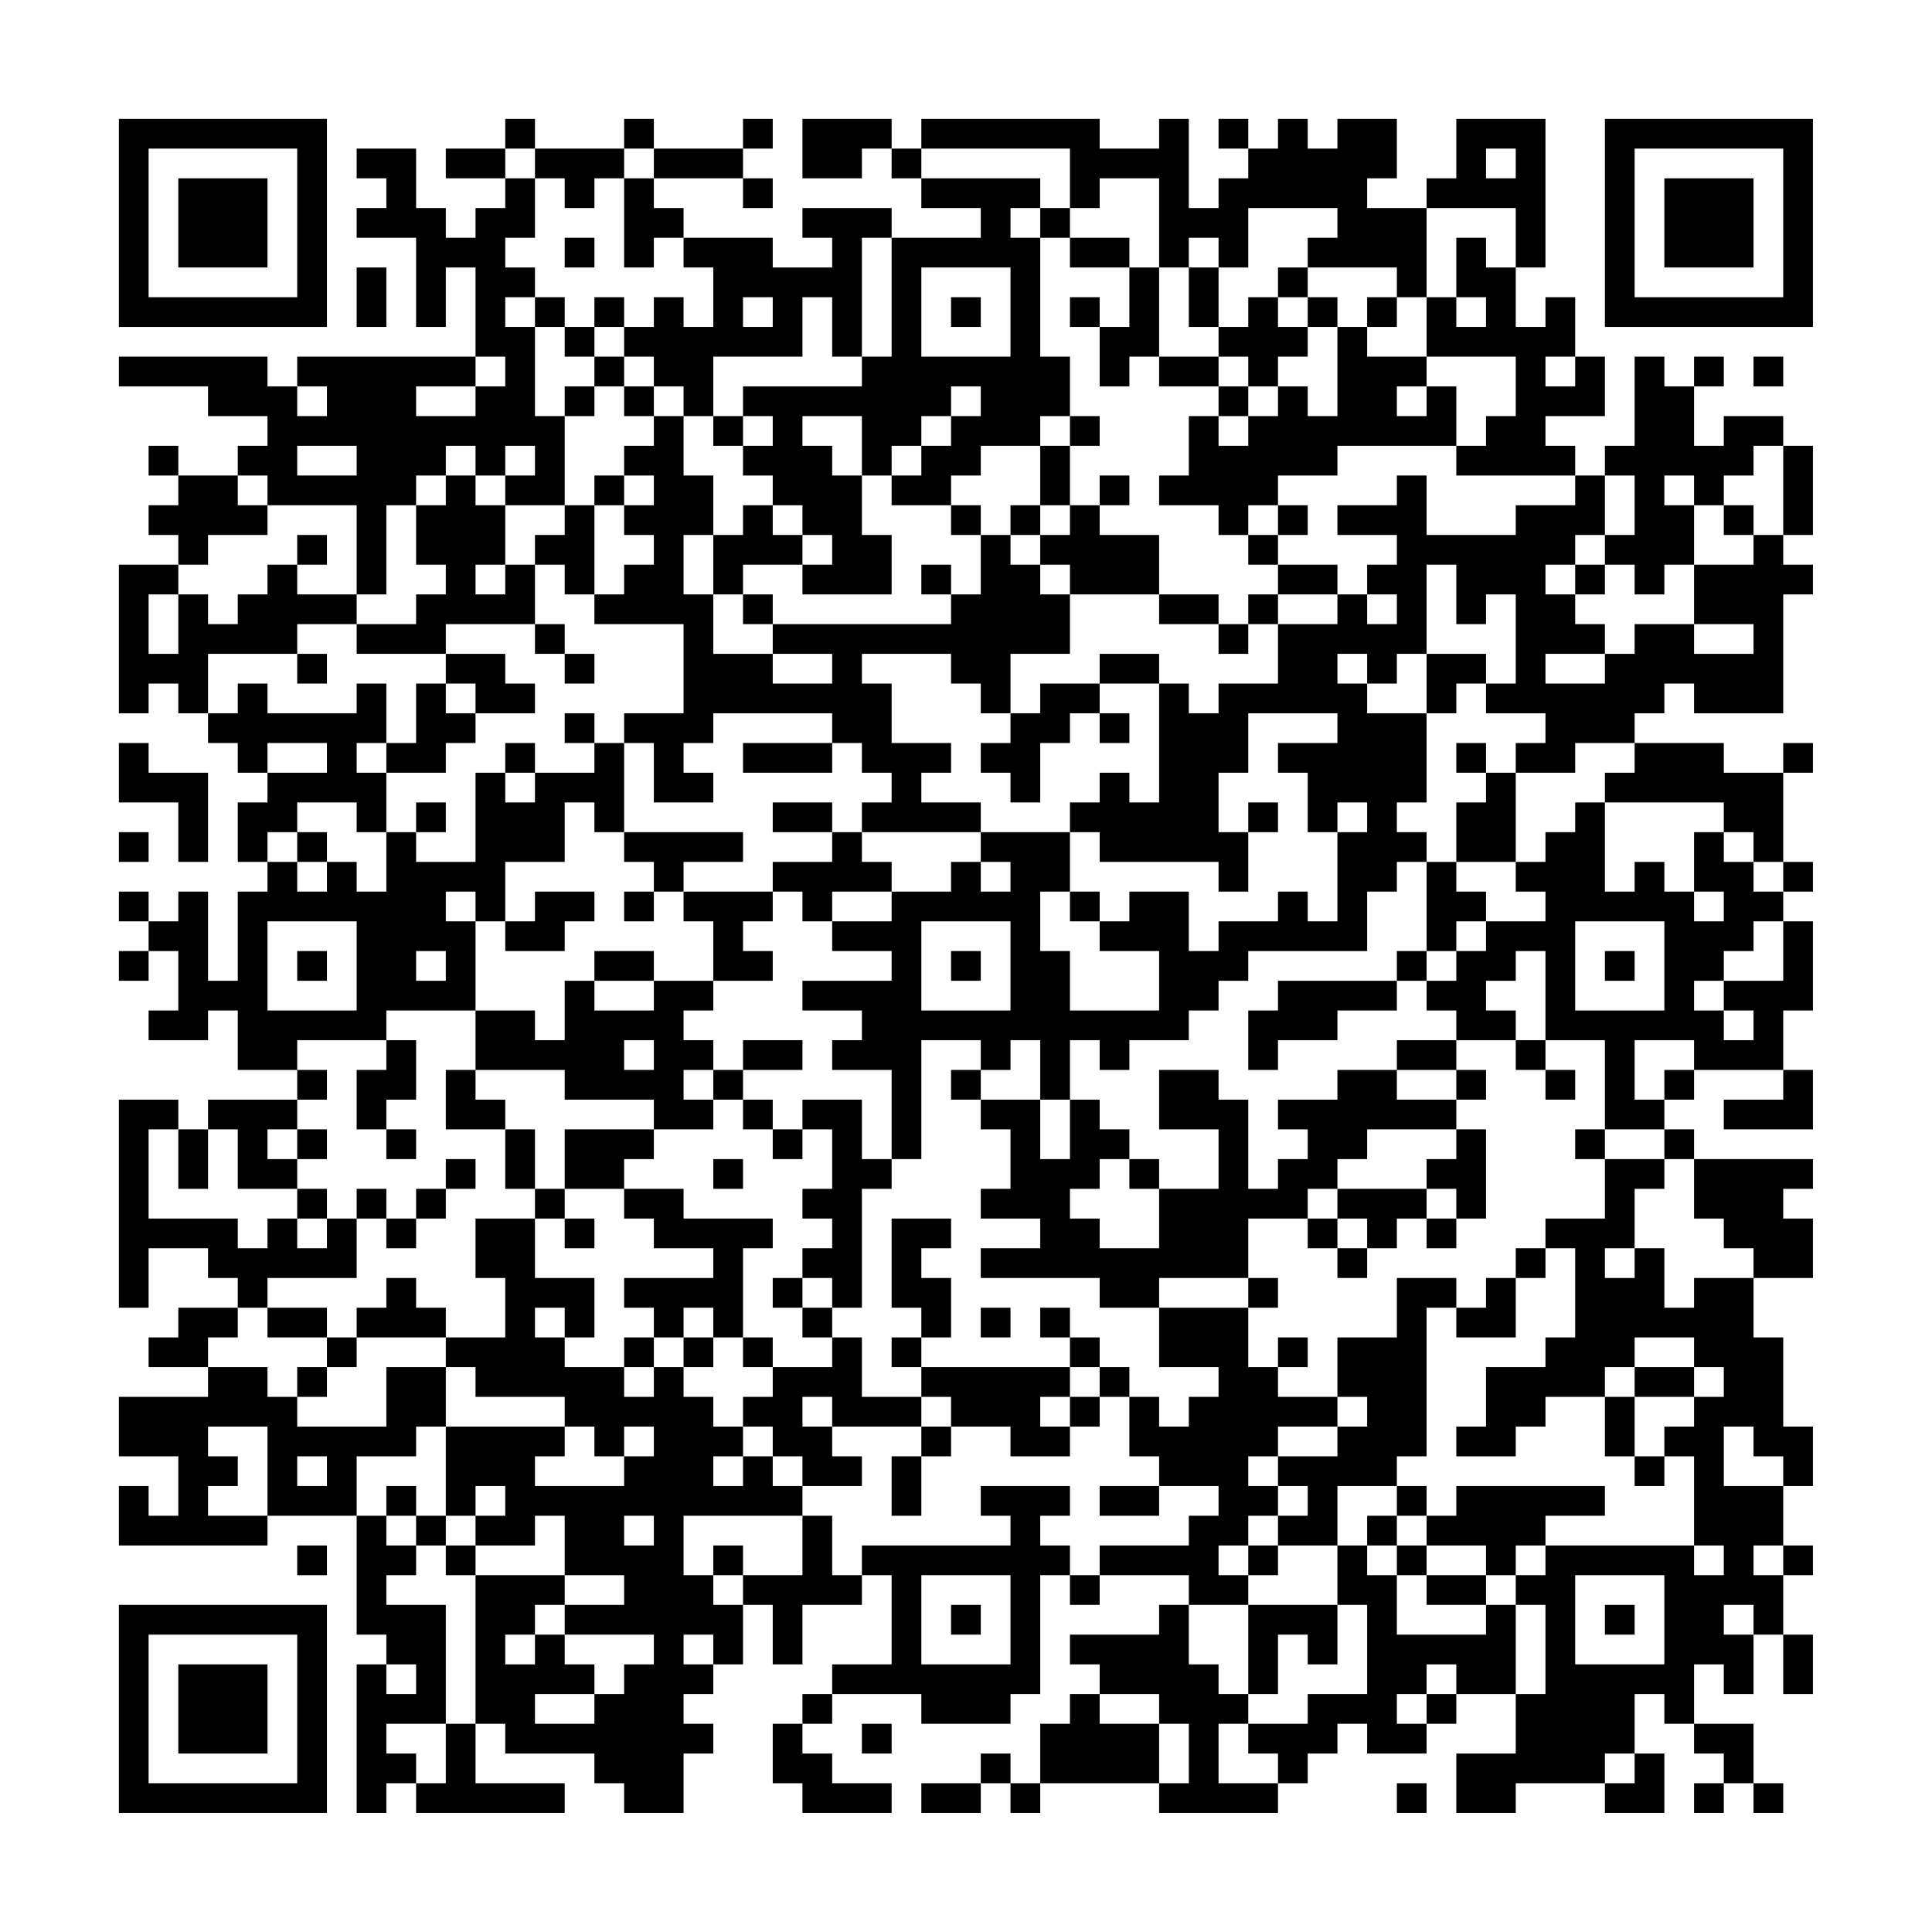 <?xml version="1.0" encoding="UTF-8"?>
<svg xmlns="http://www.w3.org/2000/svg" version="1.1" width="300" height="300" viewBox="0 0 300 300"><rect x="0" y="0" width="300" height="300" fill="#fefefe"/><g transform="scale(4.615)"><g transform="translate(4,4)"><path fill-rule="evenodd" d="M13 0L13 1L11 1L11 2L13 2L13 3L12 3L12 4L11 4L11 3L10 3L10 1L8 1L8 2L9 2L9 3L8 3L8 4L10 4L10 7L11 7L11 5L12 5L12 8L6 8L6 9L5 9L5 8L0 8L0 9L3 9L3 10L5 10L5 11L4 11L4 12L2 12L2 11L1 11L1 12L2 12L2 13L1 13L1 14L2 14L2 15L0 15L0 20L1 20L1 19L2 19L2 20L3 20L3 21L4 21L4 22L5 22L5 23L4 23L4 25L5 25L5 26L4 26L4 29L3 29L3 26L2 26L2 27L1 27L1 26L0 26L0 27L1 27L1 28L0 28L0 29L1 29L1 28L2 28L2 30L1 30L1 31L3 31L3 30L4 30L4 32L6 32L6 33L3 33L3 34L2 34L2 33L0 33L0 40L1 40L1 38L3 38L3 39L4 39L4 40L2 40L2 41L1 41L1 42L3 42L3 43L0 43L0 45L2 45L2 47L1 47L1 46L0 46L0 48L5 48L5 47L8 47L8 51L9 51L9 52L8 52L8 57L9 57L9 56L10 56L10 57L15 57L15 56L12 56L12 54L13 54L13 55L16 55L16 56L17 56L17 57L19 57L19 55L20 55L20 54L19 54L19 53L20 53L20 52L21 52L21 50L22 50L22 52L23 52L23 50L25 50L25 49L26 49L26 52L24 52L24 53L23 53L23 54L22 54L22 56L23 56L23 57L26 57L26 56L24 56L24 55L23 55L23 54L24 54L24 53L27 53L27 54L30 54L30 53L31 53L31 49L32 49L32 50L33 50L33 49L36 49L36 50L35 50L35 51L32 51L32 52L33 52L33 53L32 53L32 54L31 54L31 56L30 56L30 55L29 55L29 56L27 56L27 57L29 57L29 56L30 56L30 57L31 57L31 56L35 56L35 57L39 57L39 56L40 56L40 55L41 55L41 54L42 54L42 55L44 55L44 54L45 54L45 53L47 53L47 55L45 55L45 57L47 57L47 56L50 56L50 57L52 57L52 55L51 55L51 53L52 53L52 54L53 54L53 55L54 55L54 56L53 56L53 57L54 57L54 56L55 56L55 57L56 57L56 56L55 56L55 54L53 54L53 52L54 52L54 53L55 53L55 51L56 51L56 53L57 53L57 51L56 51L56 49L57 49L57 48L56 48L56 46L57 46L57 44L56 44L56 41L55 41L55 39L57 39L57 37L56 37L56 36L57 36L57 35L53 35L53 34L52 34L52 33L53 33L53 32L56 32L56 33L54 33L54 34L57 34L57 32L56 32L56 30L57 30L57 27L56 27L56 26L57 26L57 25L56 25L56 22L57 22L57 21L56 21L56 22L54 22L54 21L51 21L51 20L52 20L52 19L53 19L53 20L56 20L56 16L57 16L57 15L56 15L56 14L57 14L57 11L56 11L56 10L54 10L54 11L53 11L53 9L54 9L54 8L53 8L53 9L52 9L52 8L51 8L51 11L50 11L50 12L49 12L49 11L48 11L48 10L50 10L50 8L49 8L49 6L48 6L48 7L47 7L47 5L48 5L48 0L45 0L45 2L44 2L44 3L42 3L42 2L43 2L43 0L41 0L41 1L40 1L40 0L39 0L39 1L38 1L38 0L37 0L37 1L38 1L38 2L37 2L37 3L36 3L36 0L35 0L35 1L33 1L33 0L27 0L27 1L26 1L26 0L23 0L23 2L25 2L25 1L26 1L26 2L27 2L27 3L29 3L29 4L26 4L26 3L23 3L23 4L24 4L24 5L22 5L22 4L19 4L19 3L18 3L18 2L21 2L21 3L22 3L22 2L21 2L21 1L22 1L22 0L21 0L21 1L18 1L18 0L17 0L17 1L14 1L14 0ZM13 1L13 2L14 2L14 4L13 4L13 5L14 5L14 6L13 6L13 7L14 7L14 10L15 10L15 13L13 13L13 12L14 12L14 11L13 11L13 12L12 12L12 11L11 11L11 12L10 12L10 13L9 13L9 16L8 16L8 13L5 13L5 12L4 12L4 13L5 13L5 14L3 14L3 15L2 15L2 16L1 16L1 18L2 18L2 16L3 16L3 17L4 17L4 16L5 16L5 15L6 15L6 16L8 16L8 17L6 17L6 18L3 18L3 20L4 20L4 19L5 19L5 20L8 20L8 19L9 19L9 21L8 21L8 22L9 22L9 24L8 24L8 23L6 23L6 24L5 24L5 25L6 25L6 26L7 26L7 25L8 25L8 26L9 26L9 24L10 24L10 25L12 25L12 22L13 22L13 23L14 23L14 22L16 22L16 21L17 21L17 24L16 24L16 23L15 23L15 25L13 25L13 27L12 27L12 26L11 26L11 27L12 27L12 30L9 30L9 31L6 31L6 32L7 32L7 33L6 33L6 34L5 34L5 35L6 35L6 36L4 36L4 34L3 34L3 36L2 36L2 34L1 34L1 37L4 37L4 38L5 38L5 37L6 37L6 38L7 38L7 37L8 37L8 39L5 39L5 40L4 40L4 41L3 41L3 42L5 42L5 43L6 43L6 44L9 44L9 42L11 42L11 44L10 44L10 45L8 45L8 47L9 47L9 48L10 48L10 49L9 49L9 50L11 50L11 54L9 54L9 55L10 55L10 56L11 56L11 54L12 54L12 49L15 49L15 50L14 50L14 51L13 51L13 52L14 52L14 51L15 51L15 52L16 52L16 53L14 53L14 54L16 54L16 53L17 53L17 52L18 52L18 51L15 51L15 50L17 50L17 49L15 49L15 47L14 47L14 48L12 48L12 47L13 47L13 46L12 46L12 47L11 47L11 44L15 44L15 45L14 45L14 46L17 46L17 45L18 45L18 44L17 44L17 45L16 45L16 44L15 44L15 43L12 43L12 42L11 42L11 41L13 41L13 39L12 39L12 37L14 37L14 39L16 39L16 41L15 41L15 40L14 40L14 41L15 41L15 42L17 42L17 43L18 43L18 42L19 42L19 43L20 43L20 44L21 44L21 45L20 45L20 46L21 46L21 45L22 45L22 46L23 46L23 47L19 47L19 49L20 49L20 50L21 50L21 49L23 49L23 47L24 47L24 49L25 49L25 48L30 48L30 47L29 47L29 46L32 46L32 47L31 47L31 48L32 48L32 49L33 49L33 48L36 48L36 47L37 47L37 46L35 46L35 45L34 45L34 43L35 43L35 44L36 44L36 43L37 43L37 42L35 42L35 40L38 40L38 42L39 42L39 43L41 43L41 44L39 44L39 45L38 45L38 46L39 46L39 47L38 47L38 48L37 48L37 49L38 49L38 50L36 50L36 52L37 52L37 53L38 53L38 54L37 54L37 56L39 56L39 55L38 55L38 54L40 54L40 53L42 53L42 50L41 50L41 48L42 48L42 49L43 49L43 51L46 51L46 50L47 50L47 53L48 53L48 50L47 50L47 49L48 49L48 48L53 48L53 49L54 49L54 48L53 48L53 45L52 45L52 44L53 44L53 43L54 43L54 42L53 42L53 41L51 41L51 42L50 42L50 43L48 43L48 44L47 44L47 45L45 45L45 44L46 44L46 42L48 42L48 41L49 41L49 38L48 38L48 37L50 37L50 35L52 35L52 36L51 36L51 38L50 38L50 39L51 39L51 38L52 38L52 40L53 40L53 39L55 39L55 38L54 38L54 37L53 37L53 35L52 35L52 34L50 34L50 31L48 31L48 28L47 28L47 29L46 29L46 30L47 30L47 31L45 31L45 30L44 30L44 29L45 29L45 28L46 28L46 27L48 27L48 26L47 26L47 25L48 25L48 24L49 24L49 23L50 23L50 26L51 26L51 25L52 25L52 26L53 26L53 27L54 27L54 26L53 26L53 24L54 24L54 25L55 25L55 26L56 26L56 25L55 25L55 24L54 24L54 23L50 23L50 22L51 22L51 21L49 21L49 22L47 22L47 21L48 21L48 20L46 20L46 19L47 19L47 16L46 16L46 17L45 17L45 15L44 15L44 18L43 18L43 19L42 19L42 18L41 18L41 19L42 19L42 20L44 20L44 23L43 23L43 24L44 24L44 25L43 25L43 26L42 26L42 28L38 28L38 29L37 29L37 30L36 30L36 31L34 31L34 32L33 32L33 31L32 31L32 33L31 33L31 31L30 31L30 32L29 32L29 31L27 31L27 35L26 35L26 32L24 32L24 31L25 31L25 30L23 30L23 29L26 29L26 28L24 28L24 27L26 27L26 26L28 26L28 25L29 25L29 26L30 26L30 25L29 25L29 24L32 24L32 26L31 26L31 28L32 28L32 30L35 30L35 28L33 28L33 27L34 27L34 26L36 26L36 28L37 28L37 27L39 27L39 26L40 26L40 27L41 27L41 24L42 24L42 23L41 23L41 24L40 24L40 22L39 22L39 21L41 21L41 20L38 20L38 22L37 22L37 24L38 24L38 26L37 26L37 25L33 25L33 24L32 24L32 23L33 23L33 22L34 22L34 23L35 23L35 19L36 19L36 20L37 20L37 19L39 19L39 17L41 17L41 16L42 16L42 17L43 17L43 16L42 16L42 15L43 15L43 14L41 14L41 13L43 13L43 12L44 12L44 14L47 14L47 13L49 13L49 12L45 12L45 11L46 11L46 10L47 10L47 8L44 8L44 6L45 6L45 7L46 7L46 6L45 6L45 4L46 4L46 5L47 5L47 3L44 3L44 6L43 6L43 5L40 5L40 4L41 4L41 3L38 3L38 5L37 5L37 4L36 4L36 5L35 5L35 2L33 2L33 3L32 3L32 1L27 1L27 2L31 2L31 3L30 3L30 4L31 4L31 8L32 8L32 10L31 10L31 11L29 11L29 12L28 12L28 13L26 13L26 12L27 12L27 11L28 11L28 10L29 10L29 9L28 9L28 10L27 10L27 11L26 11L26 12L25 12L25 10L23 10L23 11L24 11L24 12L25 12L25 14L26 14L26 16L23 16L23 15L24 15L24 14L23 14L23 13L22 13L22 12L21 12L21 11L22 11L22 10L21 10L21 9L25 9L25 8L26 8L26 4L25 4L25 8L24 8L24 6L23 6L23 8L20 8L20 10L19 10L19 9L18 9L18 8L17 8L17 7L18 7L18 6L19 6L19 7L20 7L20 5L19 5L19 4L18 4L18 5L17 5L17 2L18 2L18 1L17 1L17 2L16 2L16 3L15 3L15 2L14 2L14 1ZM46 1L46 2L47 2L47 1ZM31 3L31 4L32 4L32 5L34 5L34 7L33 7L33 6L32 6L32 7L33 7L33 9L34 9L34 8L35 8L35 9L37 9L37 10L36 10L36 12L35 12L35 13L37 13L37 14L38 14L38 15L39 15L39 16L38 16L38 17L37 17L37 16L35 16L35 14L33 14L33 13L34 13L34 12L33 12L33 13L32 13L32 11L33 11L33 10L32 10L32 11L31 11L31 13L30 13L30 14L29 14L29 13L28 13L28 14L29 14L29 16L28 16L28 15L27 15L27 16L28 16L28 17L22 17L22 16L21 16L21 15L23 15L23 14L22 14L22 13L21 13L21 14L20 14L20 12L19 12L19 10L18 10L18 9L17 9L17 8L16 8L16 7L17 7L17 6L16 6L16 7L15 7L15 6L14 6L14 7L15 7L15 8L16 8L16 9L15 9L15 10L16 10L16 9L17 9L17 10L18 10L18 11L17 11L17 12L16 12L16 13L15 13L15 14L14 14L14 15L13 15L13 13L12 13L12 12L11 12L11 13L10 13L10 15L11 15L11 16L10 16L10 17L8 17L8 18L11 18L11 19L10 19L10 21L9 21L9 22L11 22L11 21L12 21L12 20L14 20L14 19L13 19L13 18L11 18L11 17L14 17L14 18L15 18L15 19L16 19L16 18L15 18L15 17L14 17L14 15L15 15L15 16L16 16L16 17L19 17L19 20L17 20L17 21L18 21L18 23L20 23L20 22L19 22L19 21L20 21L20 20L24 20L24 21L21 21L21 22L24 22L24 21L25 21L25 22L26 22L26 23L25 23L25 24L24 24L24 23L22 23L22 24L24 24L24 25L22 25L22 26L19 26L19 25L21 25L21 24L17 24L17 25L18 25L18 26L17 26L17 27L18 27L18 26L19 26L19 27L20 27L20 29L18 29L18 28L16 28L16 29L15 29L15 31L14 31L14 30L12 30L12 32L11 32L11 34L13 34L13 36L14 36L14 37L15 37L15 38L16 38L16 37L15 37L15 36L17 36L17 37L18 37L18 38L20 38L20 39L17 39L17 40L18 40L18 41L17 41L17 42L18 42L18 41L19 41L19 42L20 42L20 41L21 41L21 42L22 42L22 43L21 43L21 44L22 44L22 45L23 45L23 46L25 46L25 45L24 45L24 44L27 44L27 45L26 45L26 47L27 47L27 45L28 45L28 44L30 44L30 45L32 45L32 44L33 44L33 43L34 43L34 42L33 42L33 41L32 41L32 40L31 40L31 41L32 41L32 42L27 42L27 41L28 41L28 39L27 39L27 38L28 38L28 37L26 37L26 40L27 40L27 41L26 41L26 42L27 42L27 43L25 43L25 41L24 41L24 40L25 40L25 36L26 36L26 35L25 35L25 33L23 33L23 34L22 34L22 33L21 33L21 32L23 32L23 31L21 31L21 32L20 32L20 31L19 31L19 30L20 30L20 29L22 29L22 28L21 28L21 27L22 27L22 26L23 26L23 27L24 27L24 26L26 26L26 25L25 25L25 24L29 24L29 23L27 23L27 22L28 22L28 21L26 21L26 19L25 19L25 18L28 18L28 19L29 19L29 20L30 20L30 21L29 21L29 22L30 22L30 23L31 23L31 21L32 21L32 20L33 20L33 21L34 21L34 20L33 20L33 19L35 19L35 18L33 18L33 19L31 19L31 20L30 20L30 18L32 18L32 16L35 16L35 17L37 17L37 18L38 18L38 17L39 17L39 16L41 16L41 15L39 15L39 14L40 14L40 13L39 13L39 12L41 12L41 11L45 11L45 9L44 9L44 8L42 8L42 7L43 7L43 6L42 6L42 7L41 7L41 6L40 6L40 5L39 5L39 6L38 6L38 7L37 7L37 5L36 5L36 7L37 7L37 8L35 8L35 5L34 5L34 4L32 4L32 3ZM15 4L15 5L16 5L16 4ZM8 5L8 7L9 7L9 5ZM27 5L27 8L30 8L30 5ZM21 6L21 7L22 7L22 6ZM28 6L28 7L29 7L29 6ZM39 6L39 7L40 7L40 8L39 8L39 9L38 9L38 8L37 8L37 9L38 9L38 10L37 10L37 11L38 11L38 10L39 10L39 9L40 9L40 10L41 10L41 7L40 7L40 6ZM12 8L12 9L10 9L10 10L12 10L12 9L13 9L13 8ZM48 8L48 9L49 9L49 8ZM55 8L55 9L56 9L56 8ZM6 9L6 10L7 10L7 9ZM43 9L43 10L44 10L44 9ZM20 10L20 11L21 11L21 10ZM6 11L6 12L8 12L8 11ZM55 11L55 12L54 12L54 13L53 13L53 12L52 12L52 13L53 13L53 15L52 15L52 16L51 16L51 15L50 15L50 14L51 14L51 12L50 12L50 14L49 14L49 15L48 15L48 16L49 16L49 17L50 17L50 18L48 18L48 19L50 19L50 18L51 18L51 17L53 17L53 18L55 18L55 17L53 17L53 15L55 15L55 14L56 14L56 11ZM17 12L17 13L16 13L16 16L17 16L17 15L18 15L18 14L17 14L17 13L18 13L18 12ZM31 13L31 14L30 14L30 15L31 15L31 16L32 16L32 15L31 15L31 14L32 14L32 13ZM38 13L38 14L39 14L39 13ZM54 13L54 14L55 14L55 13ZM6 14L6 15L7 15L7 14ZM19 14L19 16L20 16L20 18L22 18L22 19L24 19L24 18L22 18L22 17L21 17L21 16L20 16L20 14ZM12 15L12 16L13 16L13 15ZM49 15L49 16L50 16L50 15ZM6 18L6 19L7 19L7 18ZM44 18L44 20L45 20L45 19L46 19L46 18ZM11 19L11 20L12 20L12 19ZM15 20L15 21L16 21L16 20ZM0 21L0 23L2 23L2 25L3 25L3 22L1 22L1 21ZM5 21L5 22L7 22L7 21ZM13 21L13 22L14 22L14 21ZM45 21L45 22L46 22L46 23L45 23L45 25L44 25L44 28L43 28L43 29L39 29L39 30L38 30L38 32L39 32L39 31L41 31L41 30L43 30L43 29L44 29L44 28L45 28L45 27L46 27L46 26L45 26L45 25L47 25L47 22L46 22L46 21ZM10 23L10 24L11 24L11 23ZM38 23L38 24L39 24L39 23ZM0 24L0 25L1 25L1 24ZM6 24L6 25L7 25L7 24ZM14 26L14 27L13 27L13 28L15 28L15 27L16 27L16 26ZM32 26L32 27L33 27L33 26ZM5 27L5 30L8 30L8 27ZM27 27L27 30L30 30L30 27ZM49 27L49 30L52 30L52 27ZM55 27L55 28L54 28L54 29L53 29L53 30L54 30L54 31L55 31L55 30L54 30L54 29L56 29L56 27ZM6 28L6 29L7 29L7 28ZM10 28L10 29L11 29L11 28ZM28 28L28 29L29 29L29 28ZM50 28L50 29L51 29L51 28ZM16 29L16 30L18 30L18 29ZM9 31L9 32L8 32L8 34L9 34L9 35L10 35L10 34L9 34L9 33L10 33L10 31ZM17 31L17 32L18 32L18 31ZM43 31L43 32L41 32L41 33L39 33L39 34L40 34L40 35L39 35L39 36L38 36L38 33L37 33L37 32L35 32L35 34L37 34L37 36L35 36L35 35L34 35L34 34L33 34L33 33L32 33L32 35L31 35L31 33L29 33L29 32L28 32L28 33L29 33L29 34L30 34L30 36L29 36L29 37L31 37L31 38L29 38L29 39L33 39L33 40L35 40L35 39L38 39L38 40L39 40L39 39L38 39L38 37L40 37L40 38L41 38L41 39L42 39L42 38L43 38L43 37L44 37L44 38L45 38L45 37L46 37L46 34L45 34L45 33L46 33L46 32L45 32L45 31ZM47 31L47 32L48 32L48 33L49 33L49 32L48 32L48 31ZM51 31L51 33L52 33L52 32L53 32L53 31ZM12 32L12 33L13 33L13 34L14 34L14 36L15 36L15 34L18 34L18 35L17 35L17 36L19 36L19 37L22 37L22 38L21 38L21 41L22 41L22 42L24 42L24 41L23 41L23 40L24 40L24 39L23 39L23 38L24 38L24 37L23 37L23 36L24 36L24 34L23 34L23 35L22 35L22 34L21 34L21 33L20 33L20 32L19 32L19 33L20 33L20 34L18 34L18 33L15 33L15 32ZM43 32L43 33L45 33L45 32ZM6 34L6 35L7 35L7 34ZM42 34L42 35L41 35L41 36L40 36L40 37L41 37L41 38L42 38L42 37L41 37L41 36L44 36L44 37L45 37L45 36L44 36L44 35L45 35L45 34ZM49 34L49 35L50 35L50 34ZM11 35L11 36L10 36L10 37L9 37L9 36L8 36L8 37L9 37L9 38L10 38L10 37L11 37L11 36L12 36L12 35ZM20 35L20 36L21 36L21 35ZM33 35L33 36L32 36L32 37L33 37L33 38L35 38L35 36L34 36L34 35ZM6 36L6 37L7 37L7 36ZM47 38L47 39L46 39L46 40L45 40L45 39L43 39L43 41L41 41L41 43L42 43L42 44L41 44L41 45L39 45L39 46L40 46L40 47L39 47L39 48L38 48L38 49L39 49L39 48L41 48L41 46L43 46L43 47L42 47L42 48L43 48L43 49L44 49L44 50L46 50L46 49L47 49L47 48L48 48L48 47L50 47L50 46L45 46L45 47L44 47L44 46L43 46L43 45L44 45L44 40L45 40L45 41L47 41L47 39L48 39L48 38ZM9 39L9 40L8 40L8 41L7 41L7 40L5 40L5 41L7 41L7 42L6 42L6 43L7 43L7 42L8 42L8 41L11 41L11 40L10 40L10 39ZM22 39L22 40L23 40L23 39ZM19 40L19 41L20 41L20 40ZM29 40L29 41L30 41L30 40ZM39 41L39 42L40 42L40 41ZM32 42L32 43L31 43L31 44L32 44L32 43L33 43L33 42ZM51 42L51 43L50 43L50 45L51 45L51 46L52 46L52 45L51 45L51 43L53 43L53 42ZM23 43L23 44L24 44L24 43ZM27 43L27 44L28 44L28 43ZM3 44L3 45L4 45L4 46L3 46L3 47L5 47L5 44ZM54 44L54 46L56 46L56 45L55 45L55 44ZM6 45L6 46L7 46L7 45ZM9 46L9 47L10 47L10 48L11 48L11 49L12 49L12 48L11 48L11 47L10 47L10 46ZM33 46L33 47L35 47L35 46ZM17 47L17 48L18 48L18 47ZM43 47L43 48L44 48L44 49L46 49L46 48L44 48L44 47ZM6 48L6 49L7 49L7 48ZM20 48L20 49L21 49L21 48ZM55 48L55 49L56 49L56 48ZM27 49L27 52L30 52L30 49ZM49 49L49 52L52 52L52 49ZM28 50L28 51L29 51L29 50ZM38 50L38 53L39 53L39 51L40 51L40 52L41 52L41 50ZM50 50L50 51L51 51L51 50ZM54 50L54 51L55 51L55 50ZM19 51L19 52L20 52L20 51ZM9 52L9 53L10 53L10 52ZM44 52L44 53L43 53L43 54L44 54L44 53L45 53L45 52ZM33 53L33 54L35 54L35 56L36 56L36 54L35 54L35 53ZM25 54L25 55L26 55L26 54ZM50 55L50 56L51 56L51 55ZM43 56L43 57L44 57L44 56ZM0 0L0 7L7 7L7 0ZM1 1L1 6L6 6L6 1ZM2 2L2 5L5 5L5 2ZM50 0L50 7L57 7L57 0ZM51 1L51 6L56 6L56 1ZM52 2L52 5L55 5L55 2ZM0 50L0 57L7 57L7 50ZM1 51L1 56L6 56L6 51ZM2 52L2 55L5 55L5 52Z" fill="#000000"/></g></g></svg>
